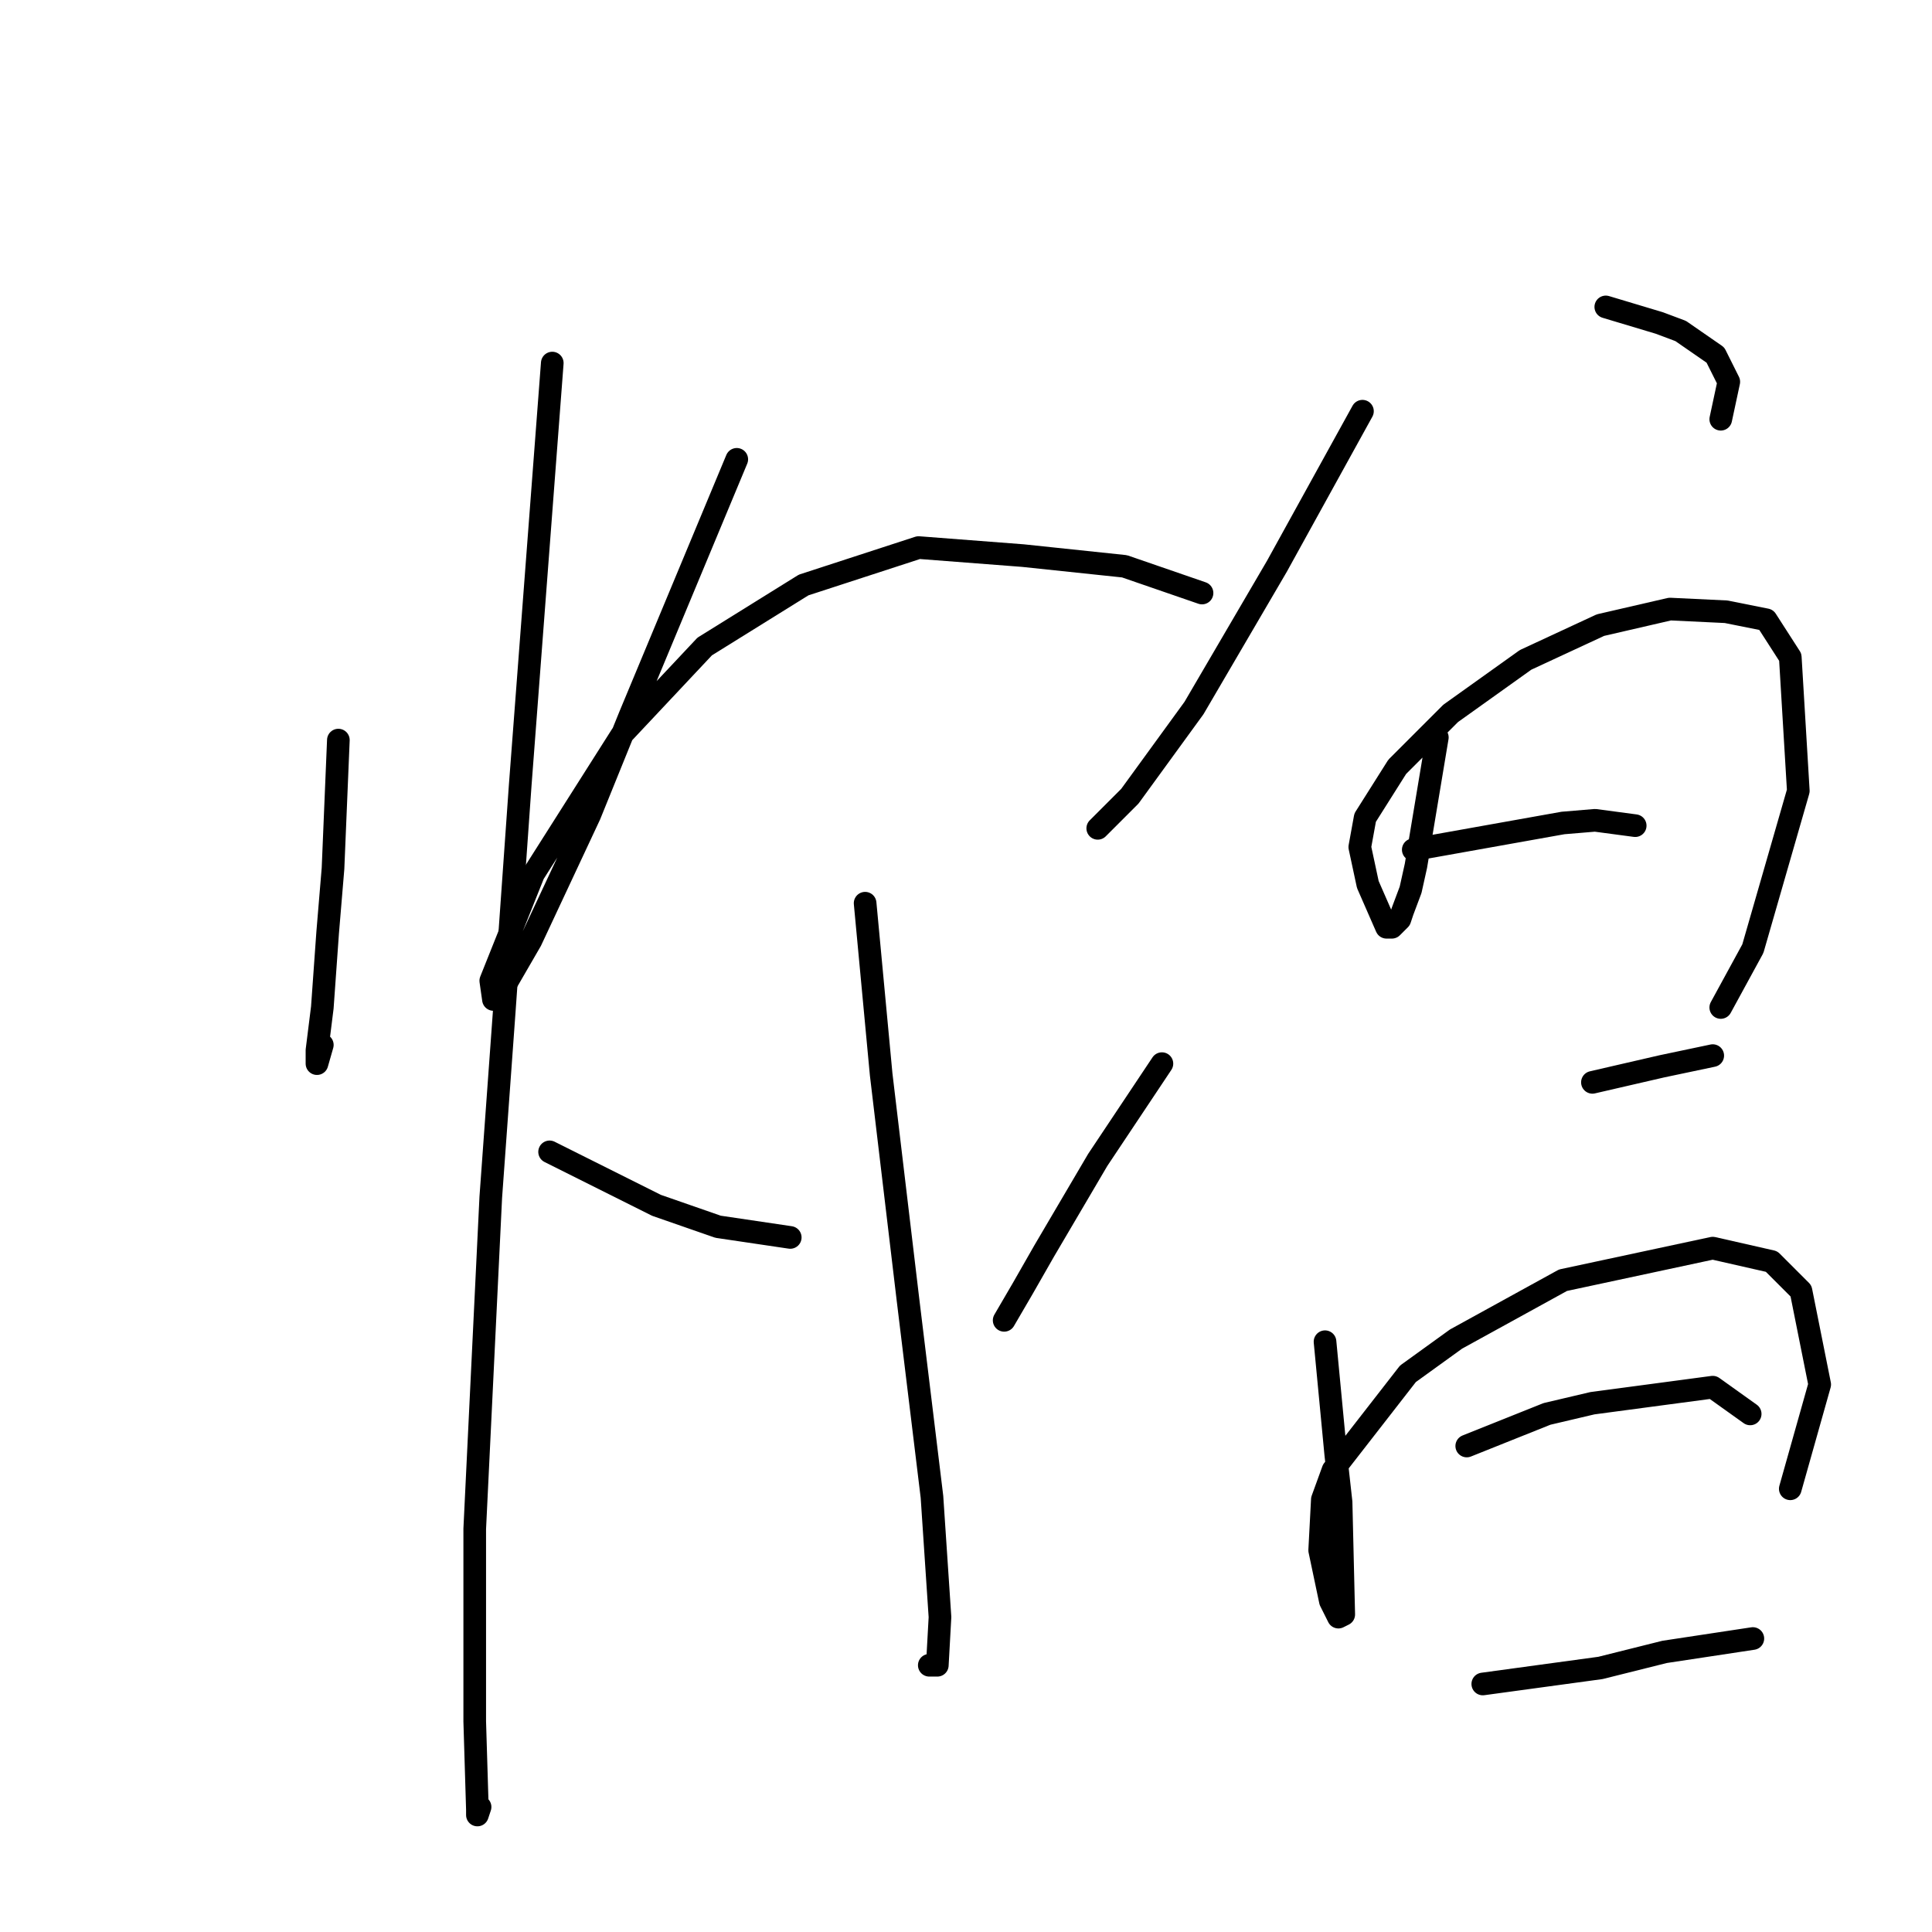 <?xml version="1.0" standalone="no"?>
    <svg width="256" height="256" xmlns="http://www.w3.org/2000/svg" version="1.1">
    <polyline stroke="black" stroke-width="3" stroke-linecap="round" fill="transparent" stroke-linejoin="round" points="44.835 98.066 44.48 106.57 44.126 115.073 43.417 123.576 42.709 133.497 42 139.166 42 140.937 42.709 138.457 42.709 138.457 " />
        <polyline stroke="black" stroke-width="3" stroke-linecap="round" fill="transparent" stroke-linejoin="round" points="73.179 48.109 71.053 76.099 68.927 104.09 66.801 134.205 65.03 158.652 62.904 202.586 62.904 228.096 63.258 239.788 63.258 240.497 63.613 239.434 63.613 239.434 " />
        <polyline stroke="black" stroke-width="3" stroke-linecap="round" fill="transparent" stroke-linejoin="round" points="97.626 60.864 90.54 77.871 83.454 94.878 78.139 107.987 70.344 124.639 66.447 131.371 65.384 132.434 65.03 129.954 70.699 115.782 82.391 97.358 93.374 85.666 106.484 77.517 121.719 72.556 135.537 73.619 149 75.037 159.275 78.58 159.275 78.58 " />
        <polyline stroke="black" stroke-width="3" stroke-linecap="round" fill="transparent" stroke-linejoin="round" points="114.633 119.679 115.695 131.017 116.758 142.354 120.301 172.116 123.49 198.335 124.553 214.278 124.199 220.656 123.136 220.656 123.136 220.656 " />
        <polyline stroke="black" stroke-width="3" stroke-linecap="round" fill="transparent" stroke-linejoin="round" points="72.825 152.629 79.911 156.172 86.997 159.715 95.146 162.55 104.712 163.967 104.712 163.967 " />
        <polyline stroke="black" stroke-width="3" stroke-linecap="round" fill="transparent" stroke-linejoin="round" points="153.96 140.937 149.709 147.315 145.457 153.692 138.371 165.739 135.537 170.699 133.056 174.951 133.056 174.951 " />
        <polyline stroke="black" stroke-width="3" stroke-linecap="round" fill="transparent" stroke-linejoin="round" points="180.533 54.487 174.864 64.762 169.196 75.037 158.212 93.815 149.709 105.507 147.229 107.987 145.457 109.758 145.457 109.758 " />
        <polyline stroke="black" stroke-width="3" stroke-linecap="round" fill="transparent" stroke-linejoin="round" points="212.775 40.669 216.318 41.732 219.861 42.795 222.696 43.858 227.302 47.046 229.073 50.59 228.01 55.55 228.01 55.55 " />
        <polyline stroke="black" stroke-width="3" stroke-linecap="round" fill="transparent" stroke-linejoin="round" points="190.454 97.712 189.037 106.215 187.619 114.719 186.911 117.907 185.848 120.742 185.494 121.805 185.139 122.159 184.431 122.868 183.722 122.868 181.242 117.199 180.179 112.239 180.888 108.341 185.139 101.609 192.225 94.523 202.146 87.437 212.067 82.831 221.278 80.705 228.719 81.06 234.033 82.123 237.222 87.083 238.285 104.798 232.262 125.702 228.01 133.497 228.01 133.497 " />
        <polyline stroke="black" stroke-width="3" stroke-linecap="round" fill="transparent" stroke-linejoin="round" points="187.265 112.593 197.186 110.821 207.106 109.05 211.358 108.695 216.672 109.404 216.672 109.404 " />
        <polyline stroke="black" stroke-width="3" stroke-linecap="round" fill="transparent" stroke-linejoin="round" points="211.004 143.417 215.609 142.354 220.215 141.292 226.947 139.874 226.947 139.874 " />
        <polyline stroke="black" stroke-width="3" stroke-linecap="round" fill="transparent" stroke-linejoin="round" points="175.573 177.785 176.282 185.225 176.99 192.666 177.699 199.043 178.053 213.924 177.345 214.278 176.282 212.153 174.864 205.421 175.219 198.689 176.636 194.792 186.557 182.037 192.934 177.431 207.106 169.636 226.947 165.384 234.742 167.156 238.639 171.053 241.12 183.454 237.222 197.272 237.222 197.272 " />
        <polyline stroke="black" stroke-width="3" stroke-linecap="round" fill="transparent" stroke-linejoin="round" points="194.351 191.603 199.666 189.477 204.98 187.351 211.004 185.934 226.947 183.808 231.908 187.351 231.908 187.351 " />
        <polyline stroke="black" stroke-width="3" stroke-linecap="round" fill="transparent" stroke-linejoin="round" points="196.477 223.136 204.272 222.073 212.067 221.01 220.57 218.884 232.262 217.113 232.262 217.113 " />
        </svg>